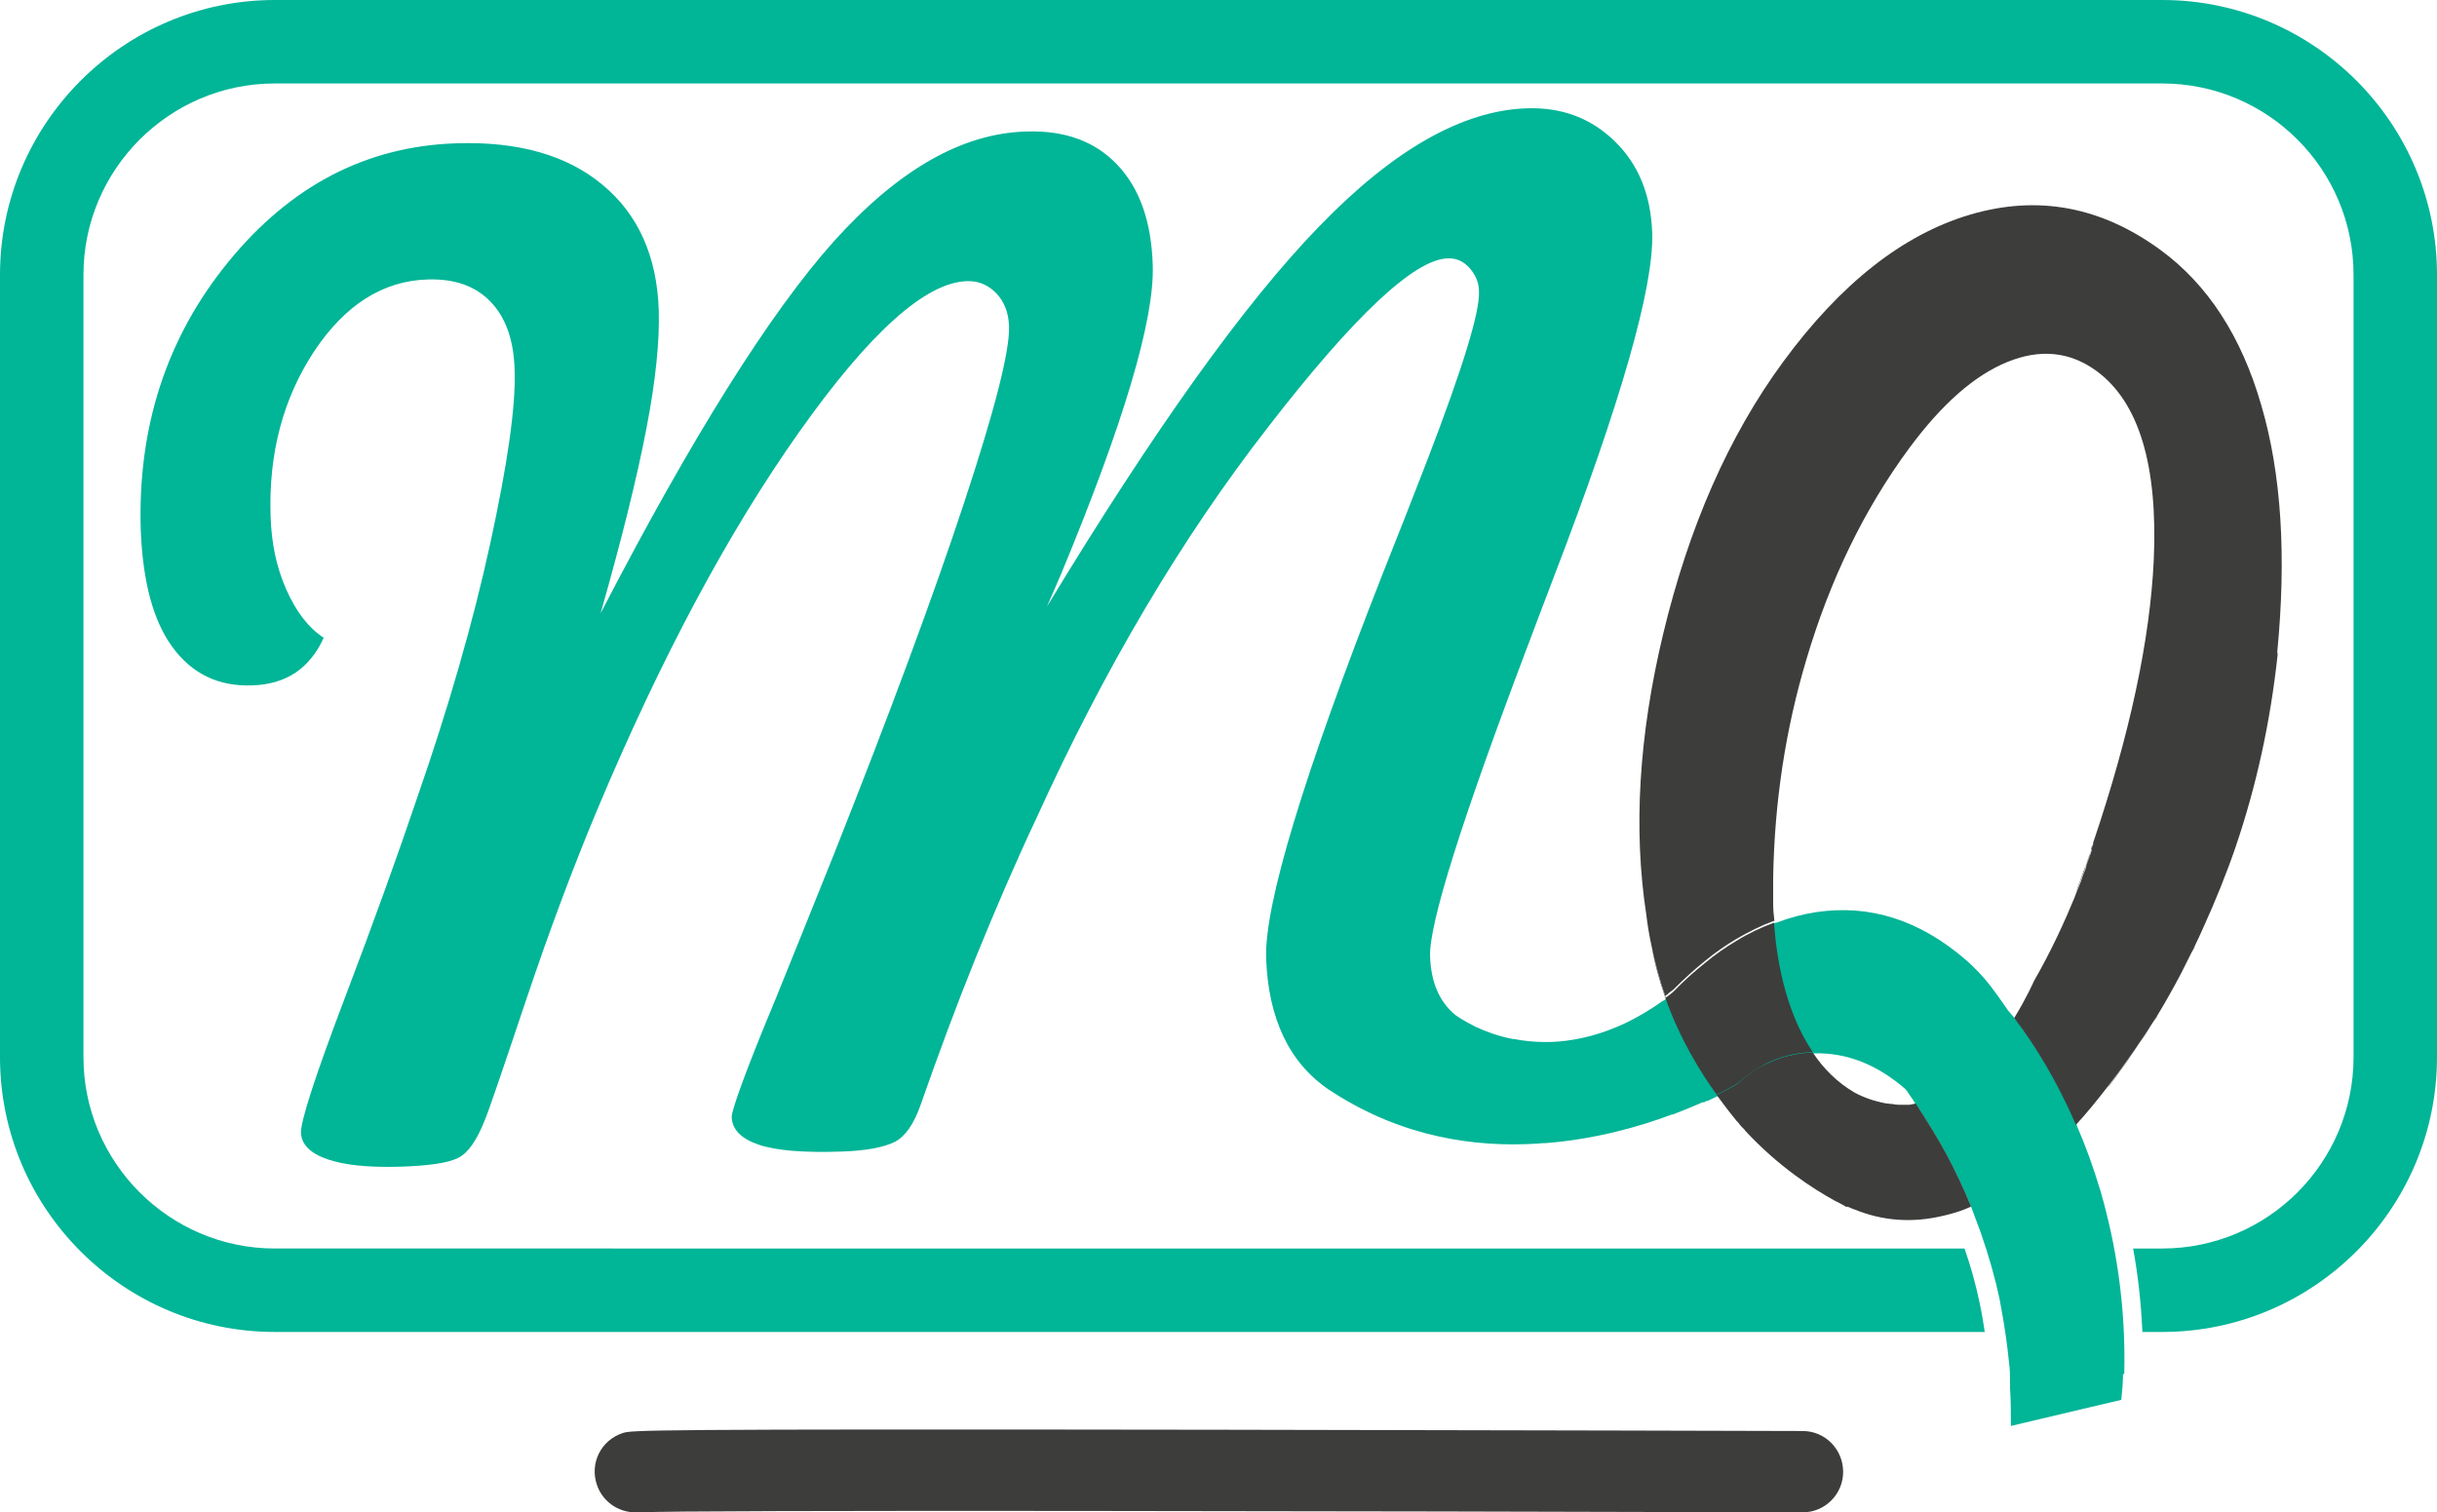 <?xml version="1.0" encoding="UTF-8"?>
<svg id="Layer_1" data-name="Layer 1" xmlns="http://www.w3.org/2000/svg" viewBox="0 0 57.82 35.88">
  <defs>
    <style>
      .cls-1 {
        fill: #01b597;
      }

      .cls-2 {
        fill: #39a9e0;
      }

      .cls-3 {
        fill: #3d3d3c;
      }

      .cls-4 {
        fill: #010101;
      }
    </style>
  </defs>
  <path class="cls-1" d="m51.3,0H6.52C2.93,0,0,2.93,0,6.52v18.56c0,3.6,2.93,6.52,6.52,6.52h40.57c-.06-.41-.12-.68-.12-.68-.09-.44-.21-.87-.36-1.3H6.52c-2.5,0-4.54-2.04-4.54-4.54V6.52C1.98,4.02,4.02,1.98,6.52,1.98h44.78c2.5,0,4.54,2.03,4.54,4.54v18.56c0,2.5-2.03,4.54-4.54,4.54h-.69c.12.65.19,1.31.22,1.98h.47c3.6,0,6.52-2.93,6.52-6.52V6.52c0-3.6-2.93-6.52-6.52-6.52Z"/>
  <path class="cls-4" d="m41.82,26.71c.07.09.13.17.18.24-.06-.08-.13-.16-.19-.24,0,0,0,0,0,0Z"/>
  <path class="cls-4" d="m46.3,26.76c.11-.02.22-.04.33-.07-.04.01-.09.03-.13.04-.06.02-.13.03-.19.04-.06,0-.11.02-.16.02-.08,0-.16,0-.24-.02.14.01.27,0,.4-.01Z"/>
  <path class="cls-4" d="m47.53,29.25c-.07.02-.11.03-.13.03.04-.01.08-.03.12-.04,0,0,0,0,0,0Z"/>
  <path class="cls-2" d="m46.62,26.68s-.09.03-.13.04c-.06.02-.13.03-.19.04,0,0,0,0,0,0,.11-.02.22-.04.33-.07Z"/>
  <path class="cls-4" d="m42.17,27.15s.04.04.05.06c-.01-.02-.03-.04-.05-.06Z"/>
  <g>
    <path class="cls-1" d="m50.37,32.6c0,.2-.02.41-.04.61l-2.62.62c0-.3,0-.6-.02-.9,0,0,0-.07,0-.18,0-.11,0-.27-.03-.47,0,0,0,0,0-.01-.08-.79-.22-1.43-.22-1.46-.1-.47-.25-1.01-.45-1.58-.05-.14-.11-.29-.16-.43,0,0,0,0,0,0-.02-.05-.04-.11-.06-.16,0,0,0,0,0,0-.16-.39-.35-.8-.57-1.21-.2-.37-.42-.75-.68-1.13,0,0-.01-.02-.02-.03-.01-.02-.03-.04-.04-.06h0c-.04-.06-.07-.12-.11-.17,0,0,0,0,0,0-.05-.07-.09-.14-.14-.2-.68-.59-1.4-.87-2.17-.85h-.03c-.4.02-.76.11-1.09.28-.23.12-.45.27-.66.46,0,0,0,0,0,0-.02.01-.2.12-.5.27-.08.04-.16.08-.25.12,0,0-.01,0-.02,0-.02,0-.04.02-.05.03,0,0-.01,0-.02,0,0,0-.02,0-.02,0-.01,0-.03.01-.04.02,0,0,0,0,0,0,0,0,0,0,0,0,0,0,0,0,0,0,0,0,0,0,0,0,0,0-.02,0-.03.01,0,0,0,0,0,0,0,0,0,0,0,0h0c-.19.08-.4.17-.64.26,0,0-.01,0-.02,0-.8.3-1.84.59-3,.68-.06,0-.11,0-.17.01-1.52.1-3.22-.16-4.85-1.2-.03-.02-.07-.05-.11-.07-.95-.64-1.45-1.69-1.5-3.13-.04-1.27.88-4.32,2.77-9.13.4-1.01.71-1.79.92-2.34l.14-.36c.83-2.16,1.24-3.49,1.22-3.98,0-.23-.09-.41-.23-.57-.15-.16-.32-.23-.52-.22-.79.03-2.21,1.36-4.26,4.01-2.06,2.65-3.88,5.73-5.48,9.25-.51,1.08-.99,2.2-1.45,3.33-.46,1.14-.89,2.3-1.3,3.47-.16.47-.37.77-.62.9-.26.13-.68.21-1.26.23-.88.03-1.54-.02-1.96-.16-.42-.14-.64-.36-.65-.66,0-.17.34-1.12,1.05-2.82.55-1.36,1.01-2.5,1.37-3.4,1.33-3.35,2.36-6.13,3.09-8.34.73-2.21,1.09-3.61,1.07-4.2-.01-.32-.11-.58-.3-.78-.19-.2-.43-.3-.7-.29-.98.03-2.31,1.22-3.98,3.58s-3.27,5.34-4.79,8.96c-.57,1.36-1.14,2.88-1.7,4.55-.56,1.67-.88,2.61-.97,2.82-.19.48-.4.78-.63.89-.23.12-.7.19-1.41.21-.73.02-1.3-.04-1.7-.18-.4-.14-.61-.35-.62-.63,0-.29.34-1.35,1.04-3.19.7-1.84,1.27-3.43,1.72-4.76.74-2.13,1.32-4.14,1.73-6.02s.61-3.26.58-4.12c-.02-.71-.21-1.25-.57-1.62-.35-.37-.85-.55-1.49-.53-1.07.03-1.97.61-2.7,1.71-.73,1.11-1.08,2.41-1.03,3.91.02.64.14,1.21.37,1.73.23.52.52.91.89,1.15-.16.36-.39.64-.67.83-.29.19-.63.29-1.03.3-.8.03-1.43-.28-1.89-.91-.46-.63-.7-1.55-.75-2.76-.08-2.45.61-4.58,2.08-6.38,1.47-1.8,3.27-2.74,5.4-2.81,1.47-.05,2.63.28,3.47.98.85.7,1.3,1.7,1.34,2.99.02.71-.07,1.64-.29,2.78-.22,1.15-.58,2.61-1.09,4.4,2.17-4.19,4.02-7.13,5.53-8.82,1.52-1.69,3.04-2.57,4.57-2.61.91-.03,1.63.23,2.16.79.53.56.81,1.35.84,2.39.04,1.28-.68,3.72-2.18,7.33l-.33.76c2.54-4.19,4.69-7.2,6.46-9.02,1.76-1.82,3.4-2.75,4.92-2.8.84-.03,1.54.24,2.1.79.56.55.85,1.27.88,2.17.04,1.27-.73,3.98-2.32,8.12l-.38,1-.23.61c-1.59,4.19-2.37,6.67-2.34,7.43.02.61.22,1.08.6,1.39,0,0,0,0,0,0,0,0,0,0,0,0,.05.04.22.15.48.28.23.11.53.22.88.29,0,0,.02,0,.03,0,.31.06.67.09,1.06.06.48-.04,1.02-.17,1.59-.44.29-.14.58-.31.89-.53,0,0,0,0,.01,0,.03-.02.06-.04.09-.07,0,0,0,0,0,0,.07-.05.14-.1.2-.16.24-.25.49-.47.74-.67h0c.24-.2.49-.37.74-.52.29-.18.59-.32.89-.43,0,0,.01,0,.02,0,.31-.12.62-.2.94-.25,1.28-.19,2.46.19,3.56,1.14.2.18.4.38.59.63.1.13.22.3.36.5.01.02.03.04.04.06h0s.07.08.18.21c.05.06.1.13.16.22.33.45.84,1.23,1.3,2.31,0,0,0,0,0,.01.2.46.39.98.56,1.55.35,1.21.6,2.66.56,4.33Z"/>
    <g>
      <g>
        <path class="cls-3" d="m43.81,28.61s-.01,0-.02,0c-.06-.03-.12-.06-.19-.1.05.03.1.05.15.08.02.01.04.02.06.03Z"/>
        <path class="cls-3" d="m54.04,15.52c-.17,1.59-.5,3.11-1,4.58-.22.64-.48,1.28-.77,1.92-.07.15-.13.29-.2.43-.02.05-.04.09-.07.14-.05.09-.09.19-.14.28-.04.07-.07.15-.11.22-.19.36-.38.7-.57,1.01,0,0,0,0,0,0-.4.63-.78,1.18-1.15,1.65-.27.35-.53.67-.78.94,0,0,0,0,0-.01-.47-1.09-.98-1.87-1.3-2.31-.06-.08-.12-.16-.16-.22.3-.49.47-.88.47-.88.42-.73.74-1.44.97-2,0,0,0-.02.01-.03.03-.08.06-.15.09-.22.03-.08.06-.15.08-.22.02-.05.03-.09.05-.13s.03-.08.04-.12c0,0,0-.01,0-.02.01-.03.02-.05.03-.08,0-.02.01-.03.02-.05,0-.02.01-.03.02-.05,0-.03.02-.06.03-.09.01-.04.02-.07.03-.1,0,0,0-.02,0-.03.01-.04.02-.07.03-.09,0,0,0,0,0-.01,0,0,0-.02,0-.03.87-2.57,1.35-4.81,1.44-6.71.1-2.25-.35-3.75-1.36-4.49-.63-.46-1.34-.53-2.12-.21-.78.32-1.55,1-2.32,2.04-1.07,1.45-1.88,3.12-2.44,5.01-.5,1.67-.76,3.4-.79,5.19,0,0,0,0,0,0,0,0,0,0,0,0s0,0,0,.01c0,.02,0,.04,0,.05,0,.03,0,.05,0,.08,0,.02,0,.04,0,.07,0,.01,0,.02,0,.04,0,.09,0,.21,0,.35,0,.13.01.27.03.42,0,0-.01,0-.02,0-.3.11-.6.26-.89.43-.25.15-.5.32-.74.52h0c-.25.2-.49.42-.74.67-.07.05-.14.11-.2.16-.13-.38-.24-.78-.33-1.21-.05-.23-.09-.47-.12-.72h0c-.31-2.02-.18-4.24.4-6.66.61-2.54,1.55-4.69,2.85-6.46,1.36-1.85,2.84-3.02,4.44-3.49,1.6-.47,3.1-.19,4.51.84,1.12.82,1.92,2.05,2.39,3.68.48,1.63.6,3.59.38,5.86Z"/>
        <path class="cls-3" d="m51.17,24.12c-.07.13-.15.25-.23.36-.31.49-.62.92-.91,1.3,0,0,0,0,0-.01.36-.47.75-1.02,1.15-1.65Z"/>
        <path class="cls-3" d="m49.64,20.06s-.02.05-.03.09c0,0,0,.02,0,.03,0,.03-.02.06-.03.1,0,.03-.02.06-.03.09,0,.01-.01.03-.02.05,0,.02-.01.03-.02.05,0,.03-.02.05-.03.08,0,0,0,.01,0,.02-.01.04-.03.08-.04.12-.02.04-.03.09-.05.13-.03.07-.05.14-.08.22-.03.07-.06.14-.09.22.15-.4.29-.8.43-1.19Z"/>
        <path class="cls-3" d="m52.07,22.46s-.04.09-.06.13c0,0,0,0,0,0h0s.05-.09.07-.14Z"/>
      </g>
      <path class="cls-3" d="m43.81,28.61s-.01,0-.02,0c-.01,0-.03-.01-.04-.02.02.01.04.02.06.03Z"/>
      <path class="cls-3" d="m45.04,26.21c-.07,0-.14,0-.21-.02.07,0,.14.02.21.02Z"/>
    </g>
    <path class="cls-3" d="m46.76,28.63s-.08.03-.12.05c0,0,0,0,0,0-.17.07-.35.12-.52.16-.74.18-1.45.13-2.13-.15,0,0-.02,0-.05-.02-.02,0-.04-.02-.07-.03,0,0-.02,0-.03-.01,0,0,0,0-.02,0,0,0,0,0,0,0,0,0,0,0-.01,0-.02,0-.04-.02-.06-.03-.04-.02-.09-.05-.15-.08-.01,0-.03-.02-.04-.02-.01,0-.02-.01-.04-.02,0,0,0,0,0,0-.49-.27-1.31-.79-2.11-1.65h0s-.01-.02-.02-.03c-.02-.02-.04-.04-.06-.06-.02-.02-.04-.04-.06-.07-.02-.03-.05-.06-.08-.09,0-.01-.02-.02-.03-.04-.06-.07-.12-.15-.19-.24-.07-.09-.15-.2-.24-.32.3-.15.48-.26.5-.27,0,0,0,0,0,0,.2-.19.42-.35.66-.46.34-.17.7-.26,1.09-.28h.03c.25.38.58.71.99.95h0c.22.12.48.21.76.26.03,0,.05,0,.08.01.07.01.14.02.21.02.08,0,.16,0,.24,0,.05,0,.11-.02.16-.03.02.02.03.04.04.06,0,.01.02.02.02.03.25.38.48.76.68,1.13.22.41.41.82.57,1.21Z"/>
    <path class="cls-3" d="m43.01,24.96h-.03c-.4.02-.76.11-1.09.28-.23.12-.45.27-.66.46,0,0,0,0,0,0-.02.01-.2.12-.5.27-.4-.55-.88-1.34-1.22-2.3-.13-.38-.25-.79-.32-1.21.09.43.2.83.33,1.21.07-.05.14-.1.2-.16.24-.25.49-.47.74-.67h0c.24-.2.49-.37.74-.52.29-.18.59-.32.89-.43.05.75.24,2.07.92,3.07Z"/>
  </g>
  <path class="cls-3" d="m15.07,35.88c-.4,0-.78-.26-.91-.66-.17-.51.1-1.05.61-1.22.22-.07.31-.1,14.25-.08,6.81.01,13.68.03,13.75.03.53,0,.96.43.96.97,0,.53-.43.96-.96.96h0c-10.57-.03-26.54-.06-27.56,0-.04,0-.08,0-.12,0Zm.3-.05s0,0,0,0c0,0,0,0,0,0Zm0,0s0,0,0,0c0,0,0,0,0,0Z"/>
</svg>
